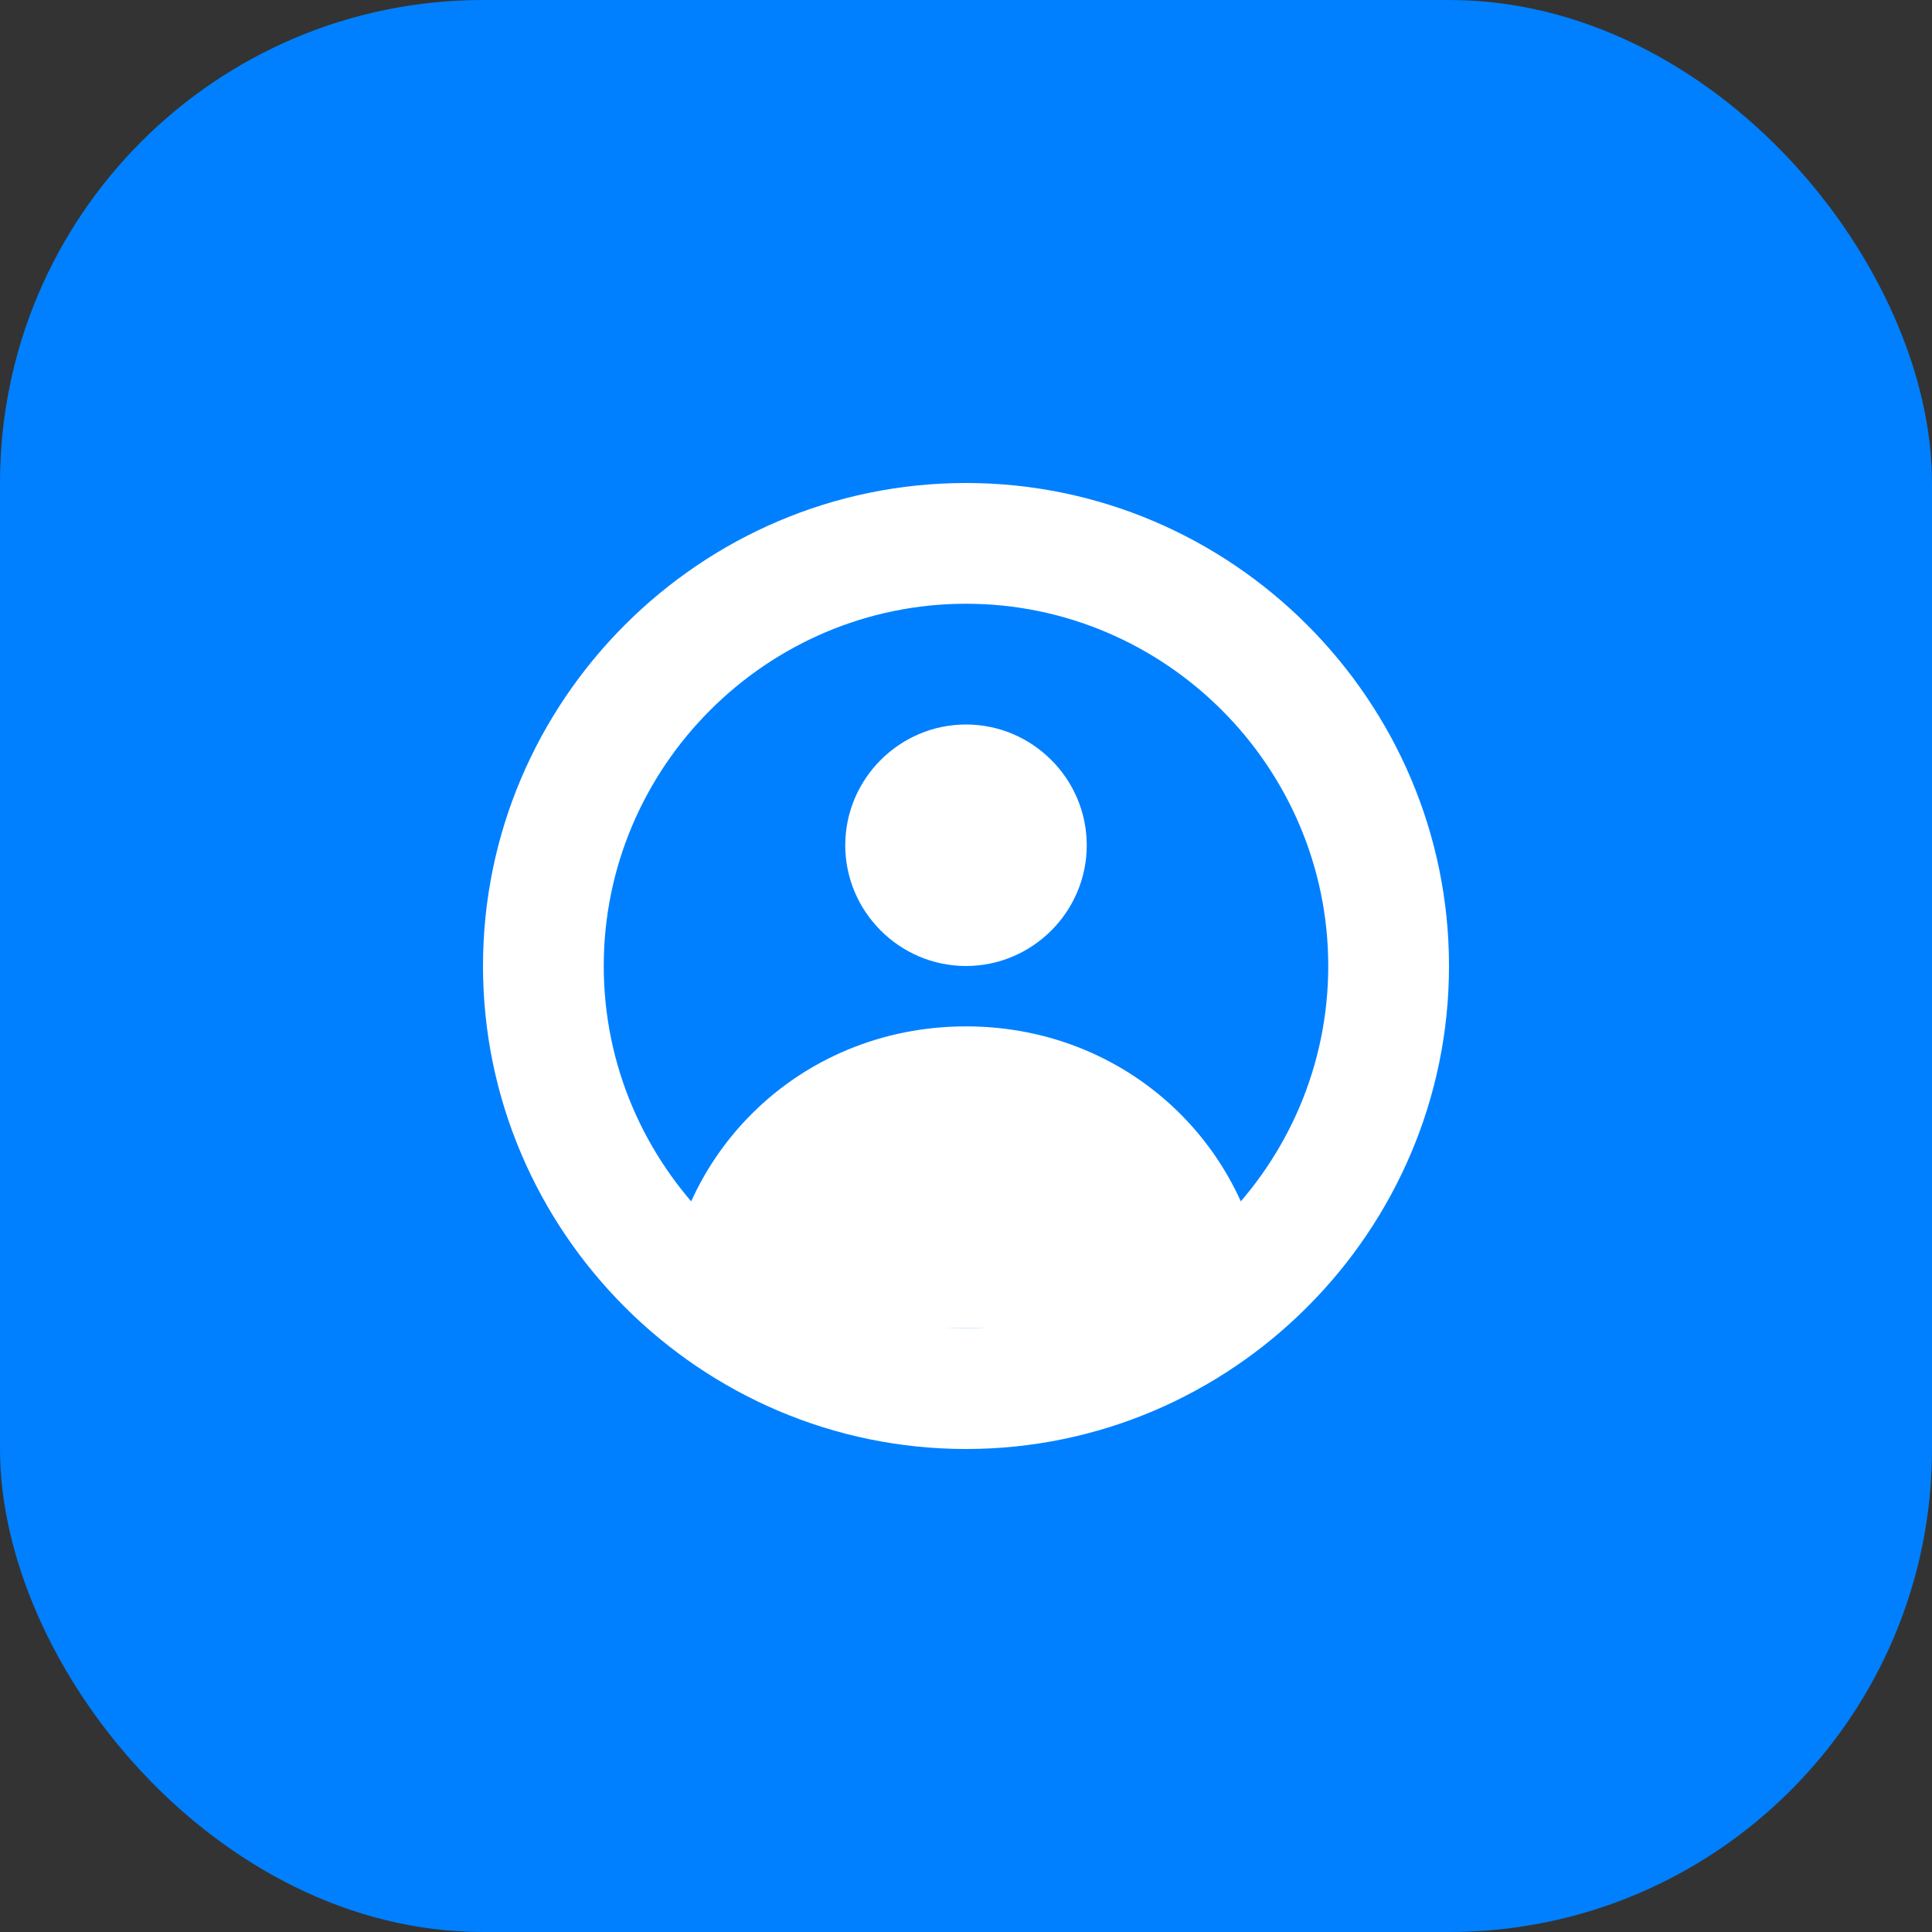 <svg width="32" height="32" viewBox="0 0 32 32" fill="none" xmlns="http://www.w3.org/2000/svg">
  <rect x="0" y="0" width="32" height="32" fill="#333333" stroke="none"/>
  <rect width="32" height="32" rx="8" fill="#0080FF"/>
  <path d="M16 8C11.6 8 8 11.6 8 16C8 20.4 11.6 24 16 24C20.4 24 24 20.4 24 16C24 11.6 20.4 8 16 8ZM16 22C12.7 22 10 19.3 10 16C10 12.7 12.7 10 16 10C19.3 10 22 12.7 22 16C22 19.3 19.3 22 16 22Z" fill="white"/>
  <path d="M16 12C14.9 12 14 12.9 14 14C14 15.1 14.9 16 16 16C17.1 16 18 15.1 18 14C18 12.9 17.1 12 16 12Z" fill="white"/>
  <path d="M16 17C13.2 17 11 19.2 11 22H21C21 19.2 18.8 17 16 17Z" fill="white"/>
</svg>